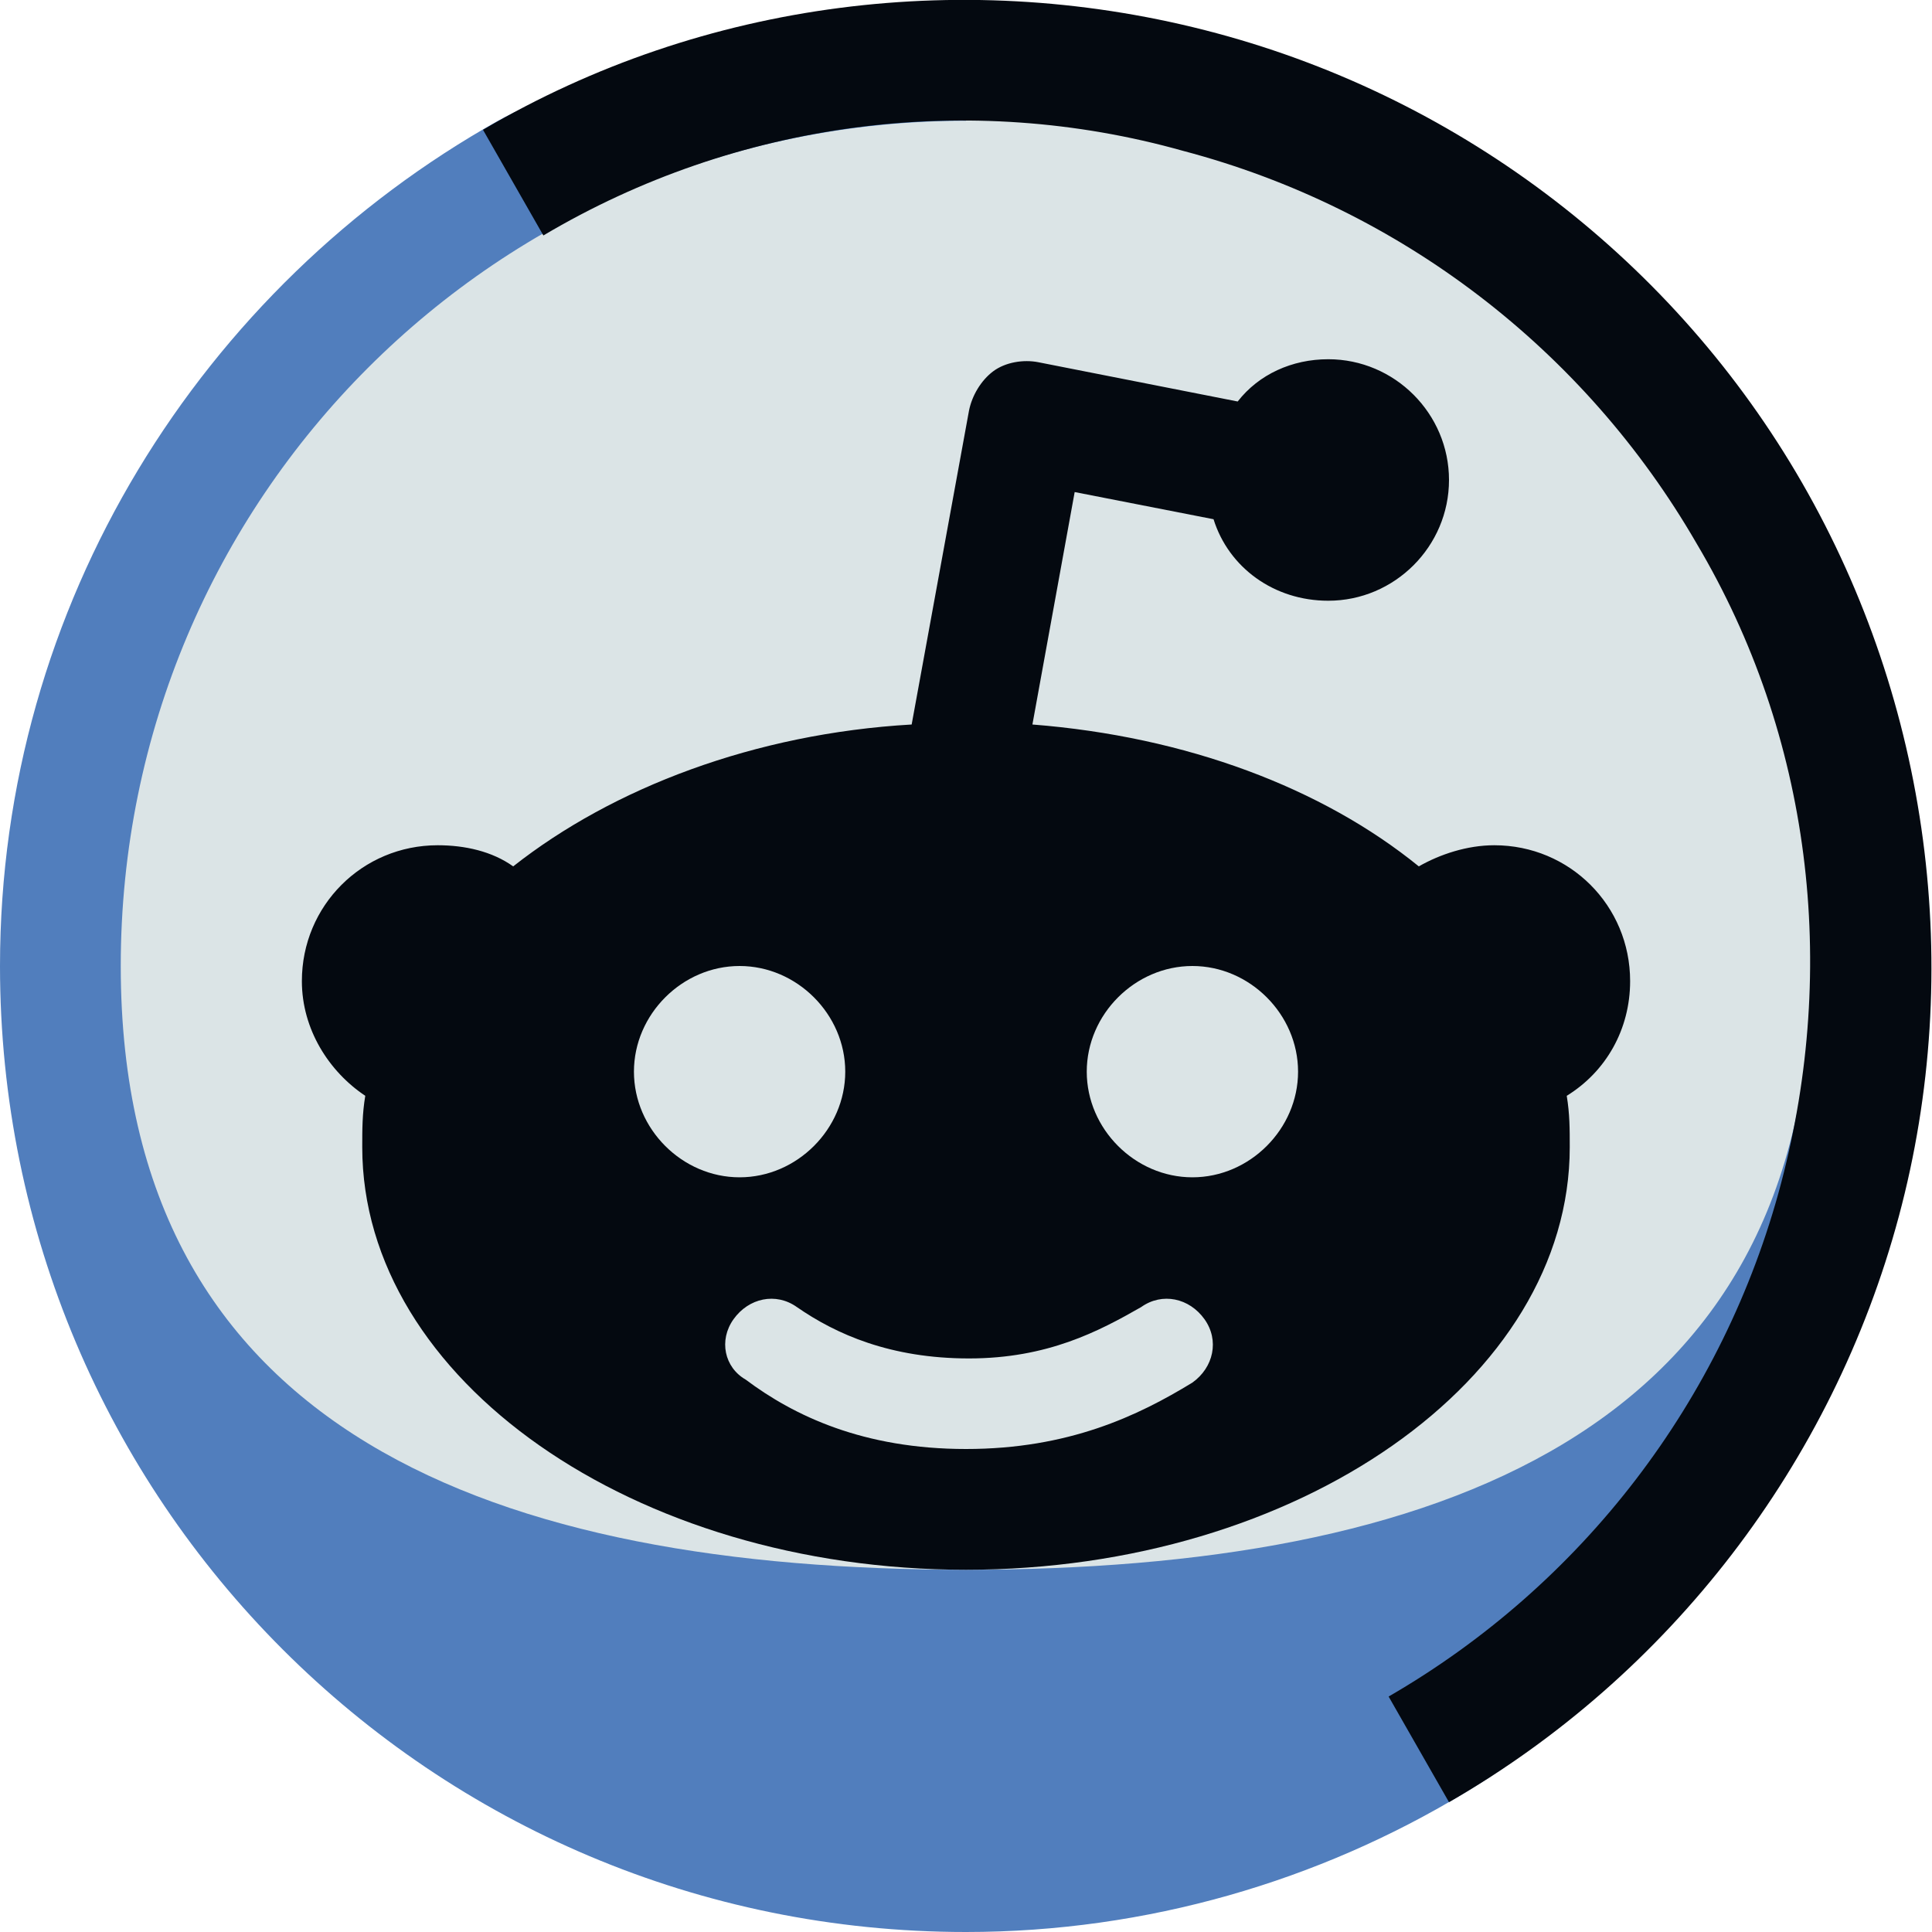 <?xml version="1.0" ?><svg id="Layer_1" style="enable-background:new 0 0 64 64;" version="1.1" viewBox="0 0 64 64" xml:space="preserve" xmlns="http://www.w3.org/2000/svg" xmlns:xlink="http://www.w3.org/1999/xlink"><style type="text/css">
	.st0{fill: #dbe4e6;}
	.st1{fill-rule:evenodd;clip-rule:evenodd;fill:#517ebd;}
	.st2{fill-rule:evenodd;clip-rule:evenodd;fill:#040910;}
	.st3{fill-rule:evenodd;clip-rule:evenodd;fill:#040910;}
</style><g id="Reddit"><circle class="st0" cx="32" cy="32" r="30"/><path class="st1" d="M32,4C16.5,4,4,16.5,4,32c0,15.5,12.5,20,28,20c15.5,0,28-4.5,28-20h2c0,11.6-4.2,21.8-13.5,27.4   C43.7,62.3,38,64,32,64C14.3,64,0,49.7,0,32C0,20,6.7,9.5,16.5,4c4.6-2.5,9.9-2,15.5-2V4z"/><path class="st2" d="M16,4.3C23.3,0,32.1-1.1,40.3,1.1C48.5,3.3,55.5,8.7,59.7,16s5.4,16.1,3.2,24.3S55.3,55.5,48,59.7l-2-3.5   c6.4-3.7,11.1-9.8,13-17S60,24.4,56.2,18c-3.7-6.4-9.8-11.1-17-13C32.1,3,24.4,4,18,7.8L16,4.3z"/><path class="st3" d="M24.3,43.7c0.5-0.7,1.4-0.9,2.1-0.4c1.3,0.9,3.1,1.7,5.7,1.7c2.6,0,4.3-0.9,5.7-1.7c0.7-0.5,1.6-0.3,2.1,0.4   c0.5,0.7,0.3,1.6-0.4,2.1C37.7,46.9,35.4,48,32,48c-3.4,0-5.7-1.1-7.3-2.3C24,45.3,23.8,44.4,24.3,43.7z M39.5,39   c1.9,0,3.5-1.6,3.5-3.5S41.4,32,39.5,32c-1.9,0-3.5,1.6-3.5,3.5S37.6,39,39.5,39z M24.5,39c1.9,0,3.5-1.6,3.5-3.5S26.4,32,24.5,32   c-1.9,0-3.5,1.6-3.5,3.5S22.6,39,24.5,39z M34.4,12c-0.5-0.1-1.1,0-1.5,0.3s-0.7,0.8-0.8,1.3l-1.9,10.4c-5.2,0.3-9.9,2.1-13.2,4.7   c-0.7-0.5-1.6-0.7-2.5-0.7C12,28,10,30,10,32.5c0,1.6,0.9,3,2.1,3.8C12,36.9,12,37.4,12,38c0,7.7,9,14,20,14c11,0,20-6.3,20-14   c0-0.6,0-1.1-0.1-1.7c1.3-0.8,2.1-2.2,2.1-3.8c0-2.5-2-4.5-4.5-4.5c-0.9,0-1.8,0.3-2.5,0.7c-3.2-2.6-7.7-4.3-12.8-4.7l1.4-7.7   l4.6,0.9c0.5,1.6,2,2.7,3.8,2.7c2.2,0,4-1.8,4-4c0-2.2-1.8-4-4-4c-1.2,0-2.3,0.5-3,1.4L34.4,12z"/></g></svg>

